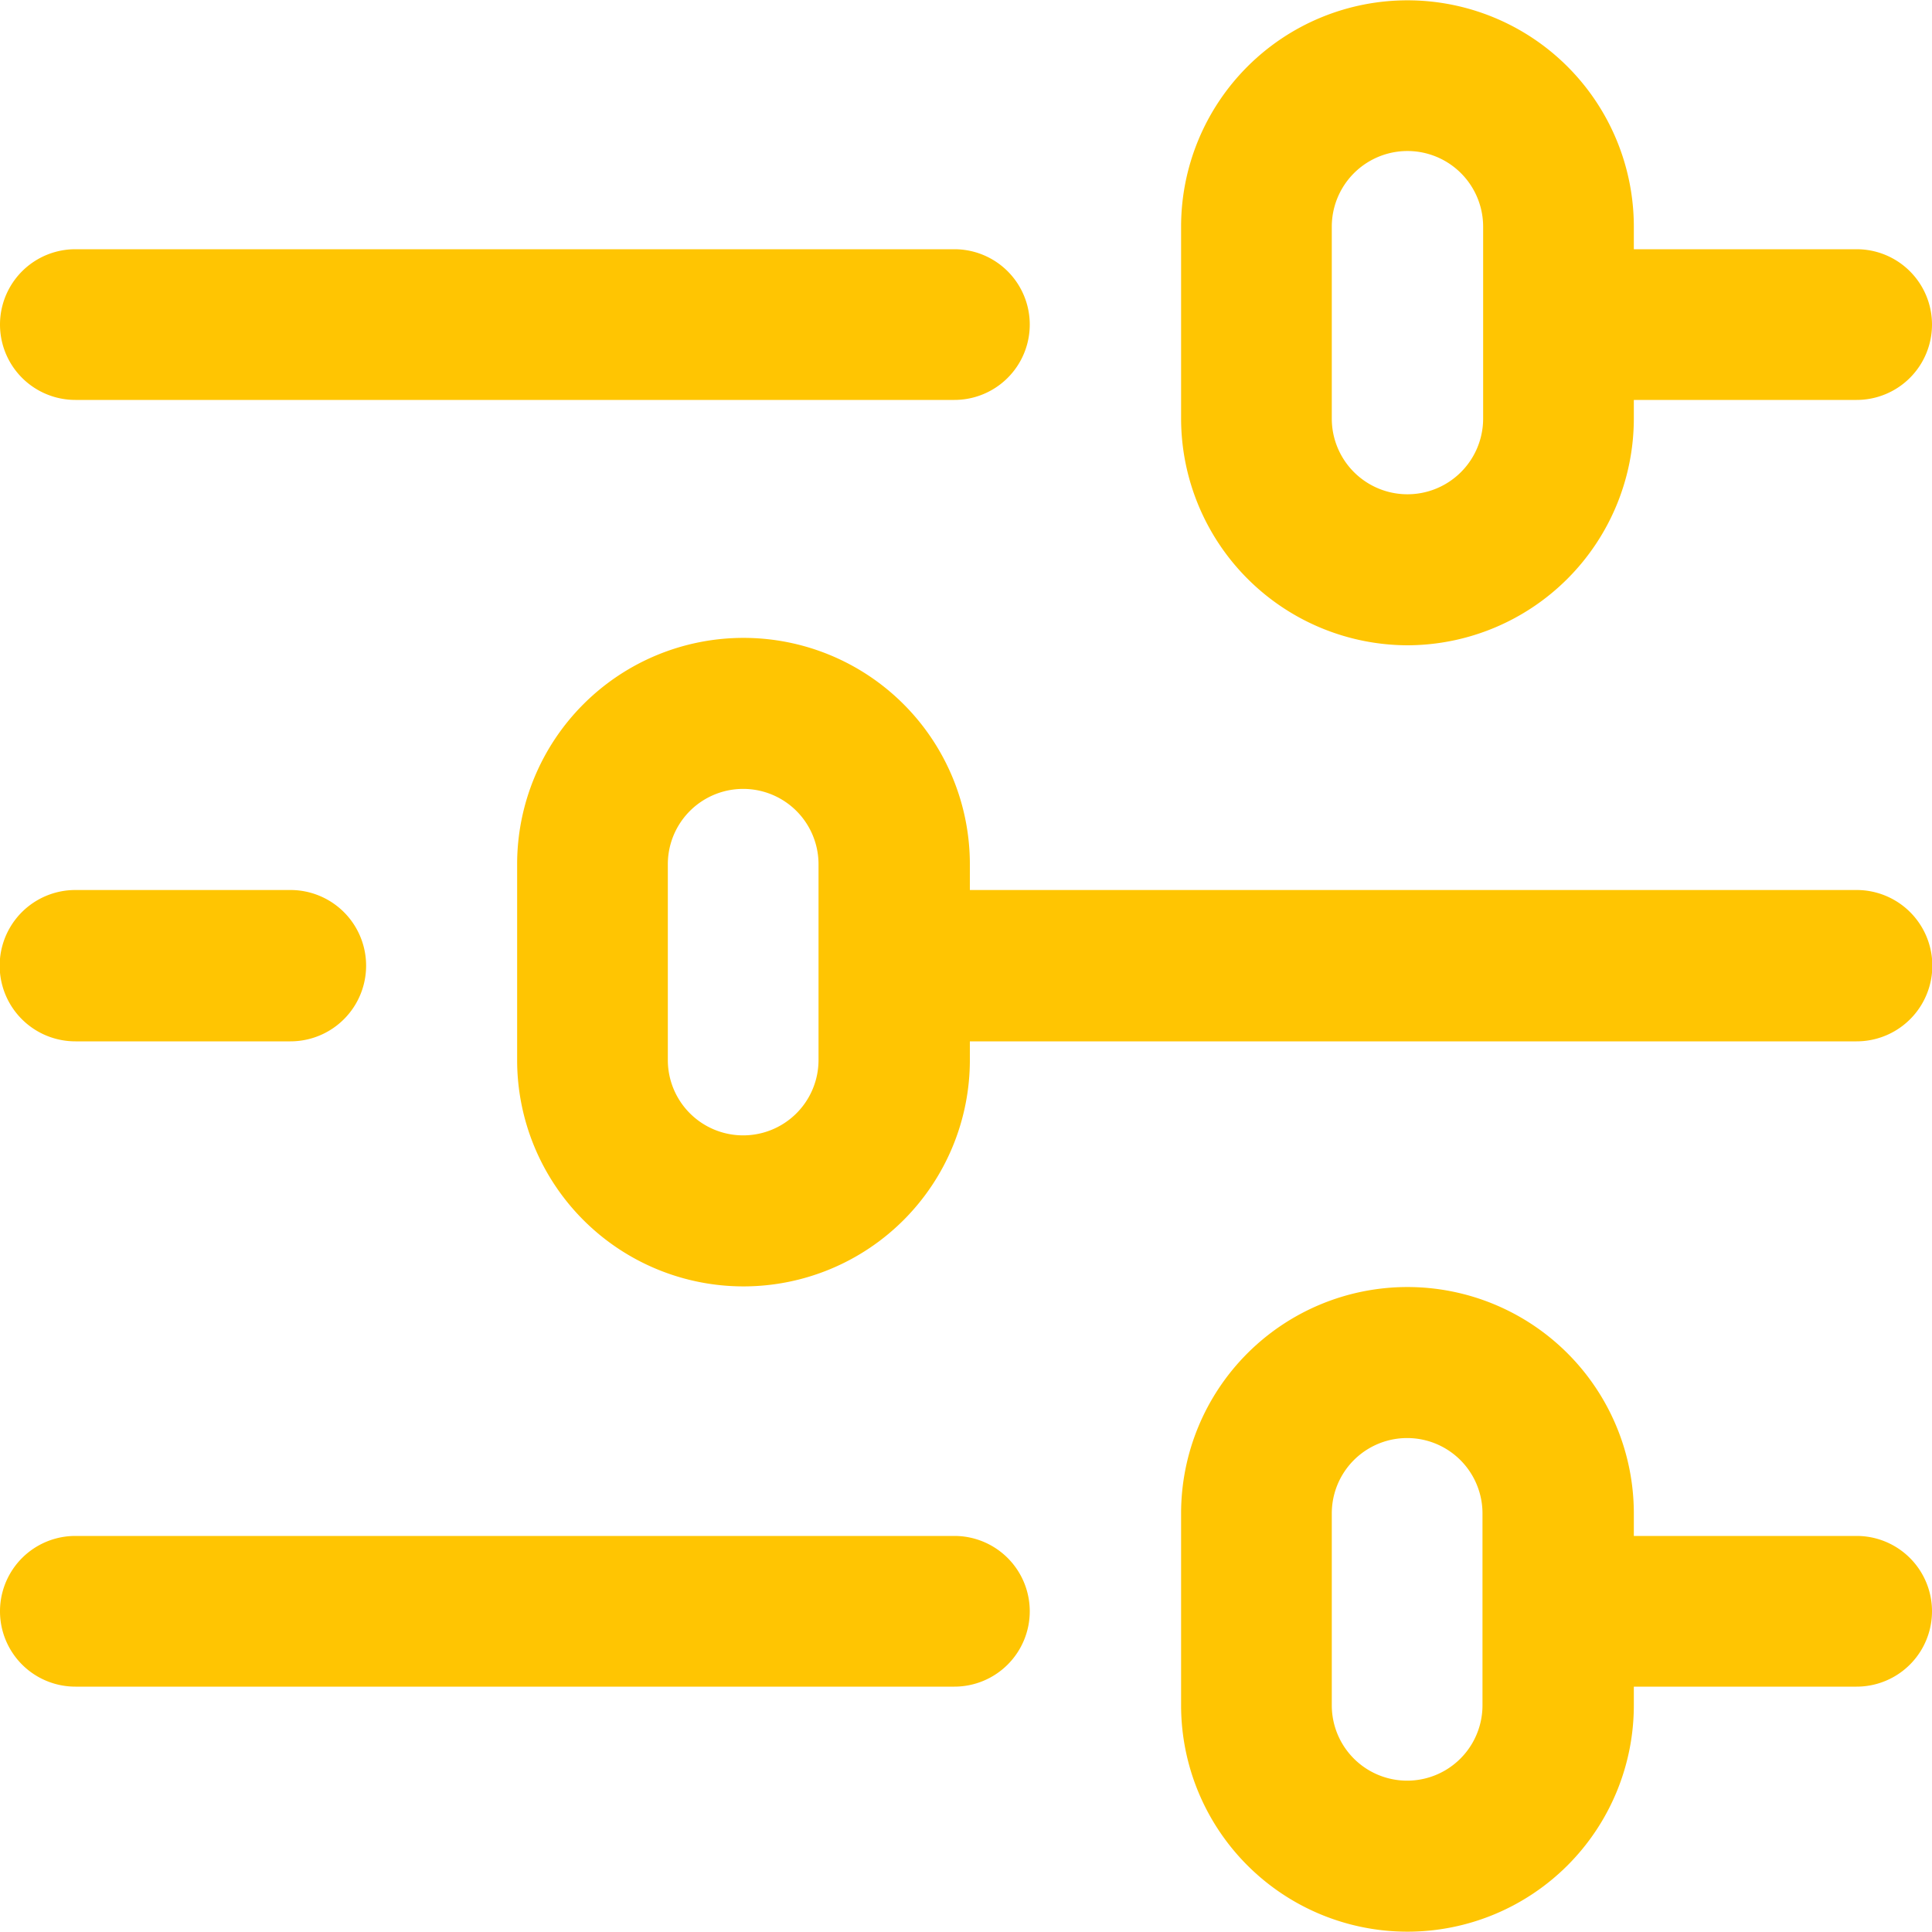 <svg xmlns="http://www.w3.org/2000/svg" width="30" height="30" viewBox="0 0 30 30">
  <defs>
    <style>
      .cls-1 {
        fill: #ffc502;
        fill-rule: evenodd;
      }
    </style>
  </defs>
  <path class="cls-1" d="M1191.17,1626.21h13.65a1.17,1.17,0,1,0,0-2.34h-13.65A1.17,1.17,0,0,0,1191.17,1626.21Zm20.69,3.81a3.523,3.523,0,0,0,3.51-3.52v-0.29h3.46a1.17,1.17,0,0,0,0-2.34h-3.46v-0.35a3.515,3.515,0,1,0-7.03,0v2.98A3.525,3.525,0,0,0,1211.86,1630.02Zm-1.18-6.5a1.175,1.175,0,1,1,2.35,0v2.98a1.175,1.175,0,1,1-2.35,0v-2.98Zm-5.86,20.33h-13.65a1.17,1.17,0,0,0,0,2.34h13.65A1.17,1.17,0,1,0,1204.82,1643.85Zm-13.65-7.68h3.34a1.175,1.175,0,0,0,0-2.35h-3.34A1.175,1.175,0,0,0,1191.17,1636.17Zm27.66-2.35h-13.77v-0.4a3.515,3.515,0,1,0-7.03,0v3.04a3.515,3.515,0,1,0,7.03,0v-0.29h13.77A1.175,1.175,0,0,0,1218.83,1633.82Zm-16.12,2.64a1.17,1.17,0,1,1-2.34,0v-3.04a1.17,1.17,0,0,1,2.34,0v3.04Zm16.12,7.39h-3.46v-0.35a3.515,3.515,0,1,0-7.03,0v2.98a3.515,3.515,0,1,0,7.03,0v-0.29h3.46A1.17,1.17,0,0,0,1218.83,1643.85Zm-5.81,2.63a1.17,1.17,0,1,1-2.34,0v-2.98a1.17,1.17,0,1,1,2.34,0v2.98Z" transform="translate(-1190 -1620)"/>
</svg>
